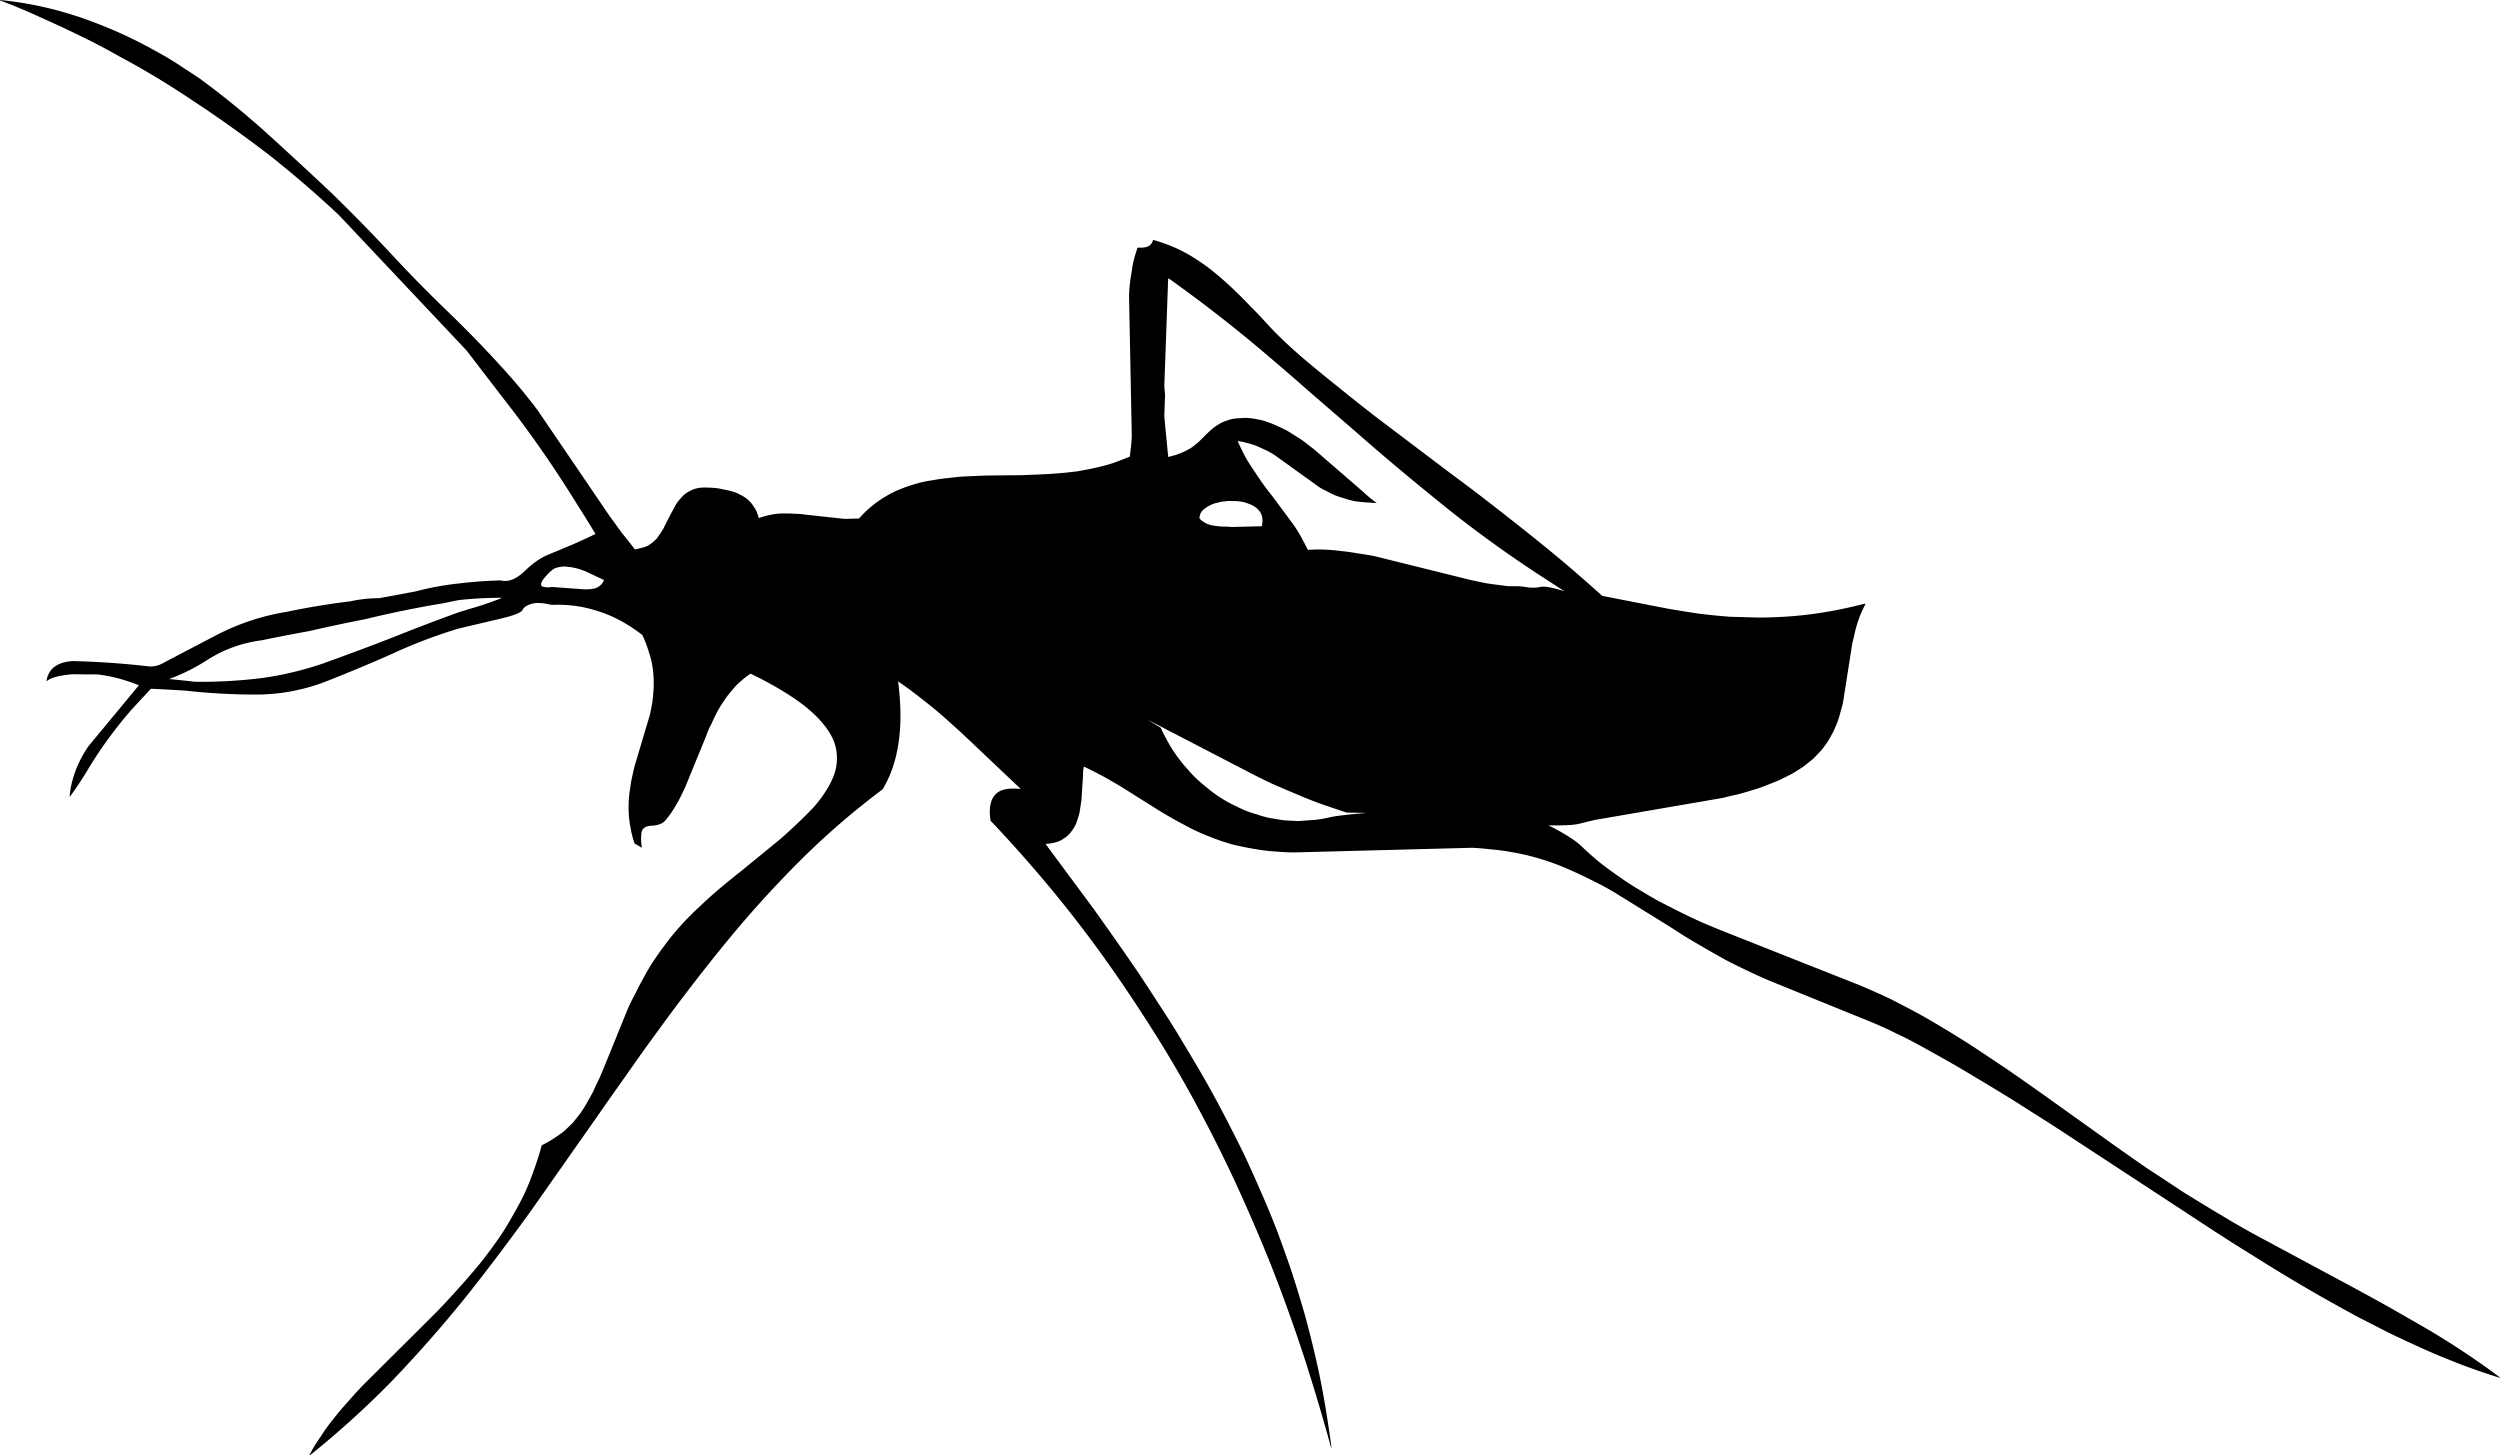 <svg xmlns="http://www.w3.org/2000/svg" xmlns:dc="http://dublincore.org/documents/dcmi-terms/" height="188.05" version="1.2" viewBox="0 0 323.05 188.05" width="323.05"><path d="M165.8 43.95c.733.7 1.483 1.383 2.25 2.05a191.065 191.065 0 0 0 4.8 3.95c1.6 1.3 3.217 2.583 4.85 3.85l9.85 7.45c1.633 1.2 3.267 2.433 4.9 3.7a498.842 498.842 0 0 1 4.9 3.85 256.96 256.96 0 0 1 4.9 4c1.6 1.367 3.2 2.767 4.8 4.2l8.45 1.65c1.367.233 2.717.45 4.05.65 1.367.167 2.717.3 4.05.4l3.6.1a55.92 55.92 0 0 0 4.65-.2c2.867-.233 5.917-.767 9.15-1.6l.05.05c-.233.467-.45.934-.65 1.4-.2.5-.367.983-.5 1.45-.133.467-.25.95-.35 1.45-.133.467-.233.95-.3 1.45l-1.1 7c-.1.434-.217.867-.35 1.3a9.64 9.64 0 0 1-.4 1.3c-.167.4-.35.817-.55 1.25-.2.367-.417.75-.65 1.15-.267.4-.55.784-.85 1.15-.333.367-.684.733-1.05 1.1-.4.333-.816.667-1.25 1-.5.333-1 .65-1.5.95l-1.6.8c-.567.233-1.15.467-1.75.7-.567.233-1.15.433-1.75.6-.633.2-1.267.383-1.9.55-.633.133-1.267.283-1.9.45l-16.55 2.85c-.7.167-1.383.333-2.05.5-.667.167-1.983.233-3.95.2 2.033 1.033 3.433 1.917 4.2 2.65.733.7 1.5 1.383 2.3 2.05.8.633 1.633 1.25 2.5 1.85a34.7 34.7 0 0 0 2.6 1.7c.867.533 1.75 1.05 2.65 1.55.9.466 1.816.933 2.75 1.4.933.467 1.883.917 2.85 1.35.933.4 1.9.8 2.9 1.2l17.55 6.95c.934.4 1.883.816 2.85 1.25.933.433 1.867.9 2.8 1.4a74.28 74.28 0 0 1 4.4 2.45c1.466.867 2.95 1.783 4.45 2.75 1.467.966 2.967 1.966 4.5 3 1.5 1.033 3 2.083 4.5 3.15l9.1 6.5c1.5 1.066 3 2.117 4.5 3.15 1.533 1 3.05 2 4.55 3 1.767 1.1 3.55 2.183 5.351 3.25a107.252 107.252 0 0 0 5.399 3.05l10.7 5.75c1.733.934 3.467 1.883 5.2 2.85 1.7.967 3.383 1.934 5.05 2.9 3.267 1.934 6.366 4 9.3 6.2v.05c-1.6-.5-3.166-1.033-4.7-1.6-1.566-.6-3.116-1.233-4.649-1.9-1.566-.7-3.117-1.417-4.65-2.15a307.417 307.417 0 0 1-4.6-2.35 320.627 320.627 0 0 1-4.601-2.55c-1.566-.9-3.1-1.8-4.6-2.7a343.99 343.99 0 0 1-4.6-2.85A219.376 219.376 0 0 1 286 159l-18.7-12.25a230.219 230.219 0 0 0-4.75-3.05c-1.6-1.034-3.2-2.034-4.8-3-1.6-.967-3.217-1.934-4.85-2.9a365.71 365.71 0 0 0-4.9-2.75 49.49 49.49 0 0 0-2.95-1.5c-1-.5-2.017-.966-3.05-1.4l-12.8-5.2a53.452 53.452 0 0 1-3.15-1.4c-1.066-.5-2.083-1-3.05-1.5-1.2-.667-2.367-1.333-3.5-2a58.283 58.283 0 0 1-3.4-2.1l-6.7-4.15c-1.1-.7-2.233-1.333-3.4-1.9a55.19 55.19 0 0 0-3.5-1.65 31.419 31.419 0 0 0-7.5-2.2c-.8-.133-1.6-.233-2.4-.3-.833-.1-1.633-.167-2.4-.2l-22.95.6c-.733 0-1.45-.033-2.15-.1-.7-.033-1.383-.1-2.05-.2-.7-.1-1.383-.217-2.05-.35-.7-.133-1.367-.283-2-.45-.9-.267-1.767-.566-2.6-.9a26.946 26.946 0 0 1-2.4-1.05c-.767-.4-1.517-.8-2.25-1.2-.767-.433-1.5-.867-2.2-1.3l-4.45-2.8a79.431 79.431 0 0 0-2.4-1.4 65.128 65.128 0 0 0-2.65-1.35 6.26 6.26 0 0 0-.1 1.2l-.1 1.45c-.033.533-.067 1.083-.1 1.65l-.25 1.65c-.133.533-.3 1.05-.5 1.55a5.508 5.508 0 0 1-.85 1.25c-.367.367-.8.667-1.3.9-.5.2-1.083.316-1.75.35l6.15 8.3c1 1.4 2.017 2.833 3.05 4.3 1 1.434 2 2.883 3 4.35.967 1.467 1.934 2.95 2.9 4.45.966 1.466 1.9 2.966 2.8 4.5.933 1.533 1.85 3.083 2.75 4.65.867 1.533 1.717 3.1 2.55 4.7.833 1.6 1.65 3.217 2.45 4.85a171.3 171.3 0 0 1 2.25 5 117.704 117.704 0 0 1 2.1 5.1c.633 1.7 1.25 3.433 1.85 5.2a207.818 207.818 0 0 1 1.65 5.4c.5 1.833.967 3.683 1.4 5.55.433 1.867.817 3.767 1.15 5.7.333 1.933.633 3.9.9 5.9l-.05.05a270.243 270.243 0 0 0-3.6-12.05 221.495 221.495 0 0 0-4.15-11.5 233.315 233.315 0 0 0-4.7-10.9 189.87 189.87 0 0 0-5.25-10.4 157.821 157.821 0 0 0-5.8-9.8c-2.033-3.2-4.133-6.3-6.3-9.3a162.846 162.846 0 0 0-6.85-8.8 176.72 176.72 0 0 0-7.35-8.25c-.233-1.5-.05-2.6.55-3.3.467-.567 1.25-.85 2.35-.85.3 0 .633.017 1 .05l-7.6-7.2-2-1.8a44.991 44.991 0 0 0-2-1.7 88.93 88.93 0 0 0-2.1-1.65 50.84 50.84 0 0 0-2.15-1.55c.766 5.822.099 10.472-2 13.95a99.237 99.237 0 0 0-10.75 9.3 141.98 141.98 0 0 0-9.5 10.5 231.54 231.54 0 0 0-4.4 5.55c-1.467 1.9-2.9 3.816-4.3 5.75-1.4 1.9-2.783 3.833-4.15 5.8a636.855 636.855 0 0 0-4.15 5.9l-8.25 11.75c-1.4 1.934-2.816 3.85-4.25 5.75a246.666 246.666 0 0 1-4.35 5.6c-3 3.7-6.133 7.25-9.4 10.65-3.3 3.367-6.8 6.534-10.5 9.5H40V188c.4-.8.867-1.567 1.4-2.3.5-.8 1.05-1.567 1.65-2.3a36.353 36.353 0 0 1 1.85-2.2c.633-.733 1.3-1.467 2-2.2l8.95-8.9a74.477 74.477 0 0 0 2.25-2.35c.733-.8 1.467-1.617 2.2-2.45a69.266 69.266 0 0 0 2.1-2.5 76.874 76.874 0 0 0 1.95-2.65 30.23 30.23 0 0 0 1.75-2.8c.566-.967 1.1-1.95 1.6-2.95.466-1 .883-2.033 1.25-3.1.4-1.066.75-2.167 1.05-3.3.533-.267 1.033-.55 1.5-.85.467-.3.917-.617 1.35-.95.4-.367.783-.733 1.15-1.1.333-.4.667-.817 1-1.25.3-.434.583-.883.85-1.35.267-.467.533-.95.8-1.45.233-.533.483-1.066.75-1.6.233-.534.467-1.083.7-1.65l3.05-7.5c.3-.667.633-1.333 1-2 .333-.7.7-1.4 1.1-2.1.367-.7.783-1.4 1.25-2.1.467-.7.967-1.4 1.5-2.1 1.233-1.667 2.683-3.267 4.35-4.8.833-.8 1.683-1.567 2.55-2.3a96.98 96.98 0 0 1 2.7-2.2l5.2-4.25c.8-.7 1.567-1.4 2.3-2.1a59.11 59.11 0 0 0 2.05-2.05c1.2-1.367 2.067-2.733 2.6-4.1.5-1.367.533-2.75.1-4.15-.5-1.433-1.6-2.883-3.3-4.35-1.767-1.5-4.283-3.05-7.55-4.65-.467.3-.9.633-1.3 1-.4.333-.767.717-1.1 1.15-.367.4-.7.833-1 1.3-.333.467-.633.95-.9 1.45a21.98 21.98 0 0 0-.75 1.55c-.267.5-.5 1.033-.7 1.6l-2.7 6.6c-.233.5-.483 1.017-.75 1.55-.267.5-.55.983-.85 1.45-.3.466-.633.917-1 1.35-.369.399-.96.616-1.775.65-.812.037-1.245.378-1.3 1.025a6.768 6.768 0 0 0 .075 1.825L82 109c-.233-.667-.4-1.317-.5-1.95a12.283 12.283 0 0 1-.25-1.85c-.033-.6-.033-1.184 0-1.75.033-.6.1-1.167.2-1.7.066-.567.167-1.117.3-1.65.1-.533.233-1.067.4-1.6L84 92.3c.1-.5.2-1.017.3-1.55.067-.567.117-1.117.15-1.65a13.76 13.76 0 0 0 0-1.65c-.034-.567-.1-1.133-.2-1.7-.133-.6-.3-1.2-.5-1.8-.2-.633-.45-1.267-.75-1.9-1.9-1.466-3.833-2.5-5.8-3.1a16.415 16.415 0 0 0-5.35-.8h-.65c-1.133-.267-1.983-.3-2.55-.1-.6.167-.983.434-1.15.8-.2.333-1.15.7-2.85 1.1l-5.4 1.275a64.673 64.673 0 0 0-8.6 3.275 212.302 212.302 0 0 1-8 3.35 25.022 25.022 0 0 1-9.65 1.9c-2.967 0-5.967-.167-9-.5-1.5-.1-3-.183-4.5-.25L17 91.7a54.976 54.976 0 0 0-5.5 7.5A46.82 46.82 0 0 1 9 103c.033-.6.117-1.167.25-1.7.4-1.733 1.133-3.367 2.2-4.9l6.5-7.85c-1.833-.733-3.617-1.2-5.35-1.4-1.067 0-2.133-.008-3.2-.025-1.743.141-2.877.449-3.4.925.228-1.62 1.361-2.495 3.4-2.625 3.333.083 6.583.309 9.75.675.567.066 1.133-.033 1.7-.3 2.467-1.3 4.917-2.583 7.35-3.85 2.833-1.434 5.8-2.4 8.9-2.9a95.65 95.65 0 0 1 8.2-1.35c1.2-.267 2.417-.4 3.65-.4 1.533-.267 3.15-.566 4.85-.9 1.767-.467 3.583-.8 5.45-1a58.071 58.071 0 0 1 5.4-.4c.098.015.198.032.3.05.9.133 1.867-.3 2.9-1.3s2.05-1.7 3.05-2.1c.967-.4 1.967-.816 3-1.25 1-.433 2.017-.9 3.05-1.4-.8-1.333-1.617-2.65-2.45-3.95l-.5-.8a148.843 148.843 0 0 0-7.55-10.95c-2.034-2.633-4.083-5.3-6.15-8L43.8 27.8c-2.767-2.6-5.7-5.133-8.8-7.6-2.9-2.233-5.85-4.358-8.85-6.375-.415-.278-.832-.553-1.25-.825a113.053 113.053 0 0 0-4.7-3c-1.6-.967-3.217-1.883-4.85-2.75a78.05 78.05 0 0 0-4.95-2.6 145.9 145.9 0 0 0-5.15-2.4A79.556 79.556 0 0 0 0 .05V0c3 .3 5.883.867 8.65 1.7 1.367.4 2.717.867 4.05 1.4 1.3.5 2.583 1.05 3.85 1.65 1.267.6 2.517 1.25 3.75 1.95 1.233.667 2.434 1.4 3.6 2.2.757.476 1.507.976 2.25 1.5 2.833 2.1 5.55 4.317 8.15 6.65 2.867 2.6 5.717 5.233 8.55 7.9 2.566 2.5 5.066 5.05 7.5 7.65a181.389 181.389 0 0 0 7.5 7.65c2.733 2.633 5.35 5.35 7.85 8.15a72.33 72.33 0 0 1 3.8 4.65l9.25 13.6 1.6 2.2c.566.7 1.133 1.417 1.7 2.15.3-.067.583-.133.85-.2a4.85 4.85 0 0 0 .75-.25 4.86 4.86 0 0 0 1.2-.95c.3-.4.583-.817.85-1.25l.7-1.4.75-1.4c.233-.466.533-.883.9-1.25.333-.4.733-.7 1.2-.9.233-.133.5-.233.8-.3.3-.067.617-.1.95-.1.433 0 .867.017 1.3.05.4.034.8.1 1.2.2.4.067.767.15 1.1.25.367.1.7.233 1 .4.633.3 1.15.7 1.55 1.2.2.267.383.55.55.85.133.3.25.633.35 1 .567-.2 1.117-.35 1.65-.45.5-.1 1-.15 1.5-.15h.4c.4 0 .816.017 1.25.05.4 0 .8.033 1.2.1l5.1.55L111 67a13.89 13.89 0 0 1 3.45-2.85 12.62 12.62 0 0 1 1.9-.95c.667-.267 1.35-.5 2.05-.7.7-.2 1.417-.35 2.15-.45a22.12 22.12 0 0 1 2.2-.3c.733-.1 1.5-.167 2.3-.2l2.3-.1 4.75-.05 2.4-.1c.8-.033 1.6-.083 2.4-.15.767-.066 1.55-.15 2.35-.25a54.875 54.875 0 0 0 2.3-.45 24.933 24.933 0 0 0 2.25-.6A60.24 60.24 0 0 0 146 59c.033-.4.083-.817.15-1.25.033-.433.067-.883.1-1.35l-.35-17.9c0-.633.033-1.233.1-1.8s.15-1.117.25-1.65c.067-.566.167-1.1.3-1.6.133-.5.284-.983.45-1.45h.5c.833 0 1.333-.333 1.5-1 2.067.567 3.95 1.417 5.65 2.55.833.534 1.65 1.133 2.45 1.8.767.633 1.517 1.3 2.25 2 .733.7 1.45 1.417 2.15 2.15.733.733 1.45 1.483 2.15 2.25a44.103 44.103 0 0 0 2.15 2.2zm-90.1 29.9c-.4-.167-.784-.3-1.15-.4a7.53 7.53 0 0 0-1.15-.2l-.35-.05c-.333 0-.7.05-1.1.15-.4.1-.867.467-1.4 1.1-.566.6-.75 1.033-.55 1.3.267.1.55.15.85.15l.5-.05 4.1.3h.35c.333 0 .667-.033 1-.1.6-.167 1.017-.533 1.25-1.1l-2.35-1.1zm-35.75 7.7c-2.034.367-4.1.767-6.2 1.2a16.94 16.94 0 0 0-7.15 2.65 25.158 25.158 0 0 1-4.75 2.35c1.1.1 2.217.217 3.35.35 2.8.033 5.6-.117 8.4-.45 2.767-.367 5.467-1 8.1-1.9 3.066-1.1 6.1-2.233 9.1-3.4a282.258 282.258 0 0 1 8.45-3.225 154.79 154.79 0 0 1 1.55-.475c1.3-.367 2.583-.8 3.85-1.3.067-.031.134-.064.2-.1a48.863 48.863 0 0 0-5.6.3c-.667.133-1.317.267-1.95.4-3.433.566-6.783 1.25-10.05 2.05-2.4.467-4.833.983-7.3 1.55zm136.65 23.5L174 105a370.9 370.9 0 0 1-3.25-1.1c-1.1-.4-2.15-.816-3.15-1.25-1.033-.433-2.05-.867-3.05-1.3-1-.467-1.983-.95-2.95-1.45L148.3 93l1.7 1.05c.2.467.433.934.7 1.4.233.466.5.933.8 1.4a18.903 18.903 0 0 0 2.05 2.65c.367.433.767.85 1.2 1.25.4.367.833.733 1.3 1.1.434.367.9.717 1.4 1.05.5.333 1 .633 1.5.9.533.267 1.083.534 1.65.8.533.233 1.1.433 1.7.6.567.2 1.15.367 1.75.5.6.1 1.217.2 1.85.3l1.85.1 2.1-.15c.667-.067 1.35-.184 2.05-.35.7-.167 2.267-.35 4.7-.55zM163.05 68c.167-.733.1-1.333-.2-1.8-.3-.467-.75-.817-1.35-1.05a6.243 6.243 0 0 0-.95-.3 5.84 5.84 0 0 0-1.05-.1h-.35c-.3-.033-.6-.017-.9.05-.3 0-.583.05-.85.15a3.526 3.526 0 0 0-.95.3 5.475 5.475 0 0 0-.75.45c-.467.333-.7.767-.7 1.3.367.4.85.683 1.45.85.3.066.617.117.95.15.333.033.7.05 1.1.05l.65.05 3.9-.1zm18.1-7.1c-2.033-1.7-4.017-3.4-5.95-5.1l-5.9-5.1a394.873 394.873 0 0 0-5.9-5.1 182.213 182.213 0 0 0-12.35-9.6h-.1l-.5 13.9.1 1.15-.1 2.75.5 5.2.05.05c.333-.1.633-.183.9-.25l.8-.3c.466-.2.883-.417 1.25-.65.367-.267.7-.533 1-.8l.8-.8c.267-.267.533-.517.8-.75.267-.233.567-.45.9-.65.3-.2.667-.367 1.1-.5.4-.167.883-.267 1.45-.3l.75-.05c.6 0 1.2.067 1.8.2.434.066.85.183 1.25.35.434.133.85.3 1.25.5.4.167.817.367 1.25.6.4.233.8.483 1.2.75.4.233.8.5 1.2.8.367.3.75.6 1.15.9l6.35 5.5c.566.533 1.133 1 1.7 1.4h-.2c-.5-.033-.967-.067-1.4-.1-.466-.033-.9-.083-1.3-.15-.467-.1-.9-.217-1.3-.35a25.14 25.14 0 0 1-1.2-.4c-.367-.167-.733-.35-1.1-.55a7.1 7.1 0 0 1-1-.55l-5.7-4.1c-.333-.2-.684-.4-1.05-.6l-1.1-.5c-.4-.167-.8-.3-1.2-.4A8.918 8.918 0 0 0 160 57l-.05.05c.3.667.617 1.317.95 1.95.333.6.7 1.183 1.1 1.75.367.567.75 1.133 1.15 1.7.4.566.817 1.117 1.25 1.65l2.45 3.3c.4.533.783 1.117 1.15 1.75.333.6.667 1.233 1 1.9l1.2-.05c.5 0 1 .017 1.5.05.5.034 1.017.083 1.55.15.7.066 1.417.167 2.15.3.7.1 1.417.217 2.15.35l12.5 3.1 1.9.4c.6.1 1.2.183 1.8.25l1.15.15h1.1c.367 0 .85.05 1.45.15.566.067 1.1.05 1.6-.05.467-.133 1.5.05 3.1.55L200 75a155.688 155.688 0 0 1-12.8-9.15 431.437 431.437 0 0 1-6.05-4.95z" fill-rule="evenodd"/></svg>
